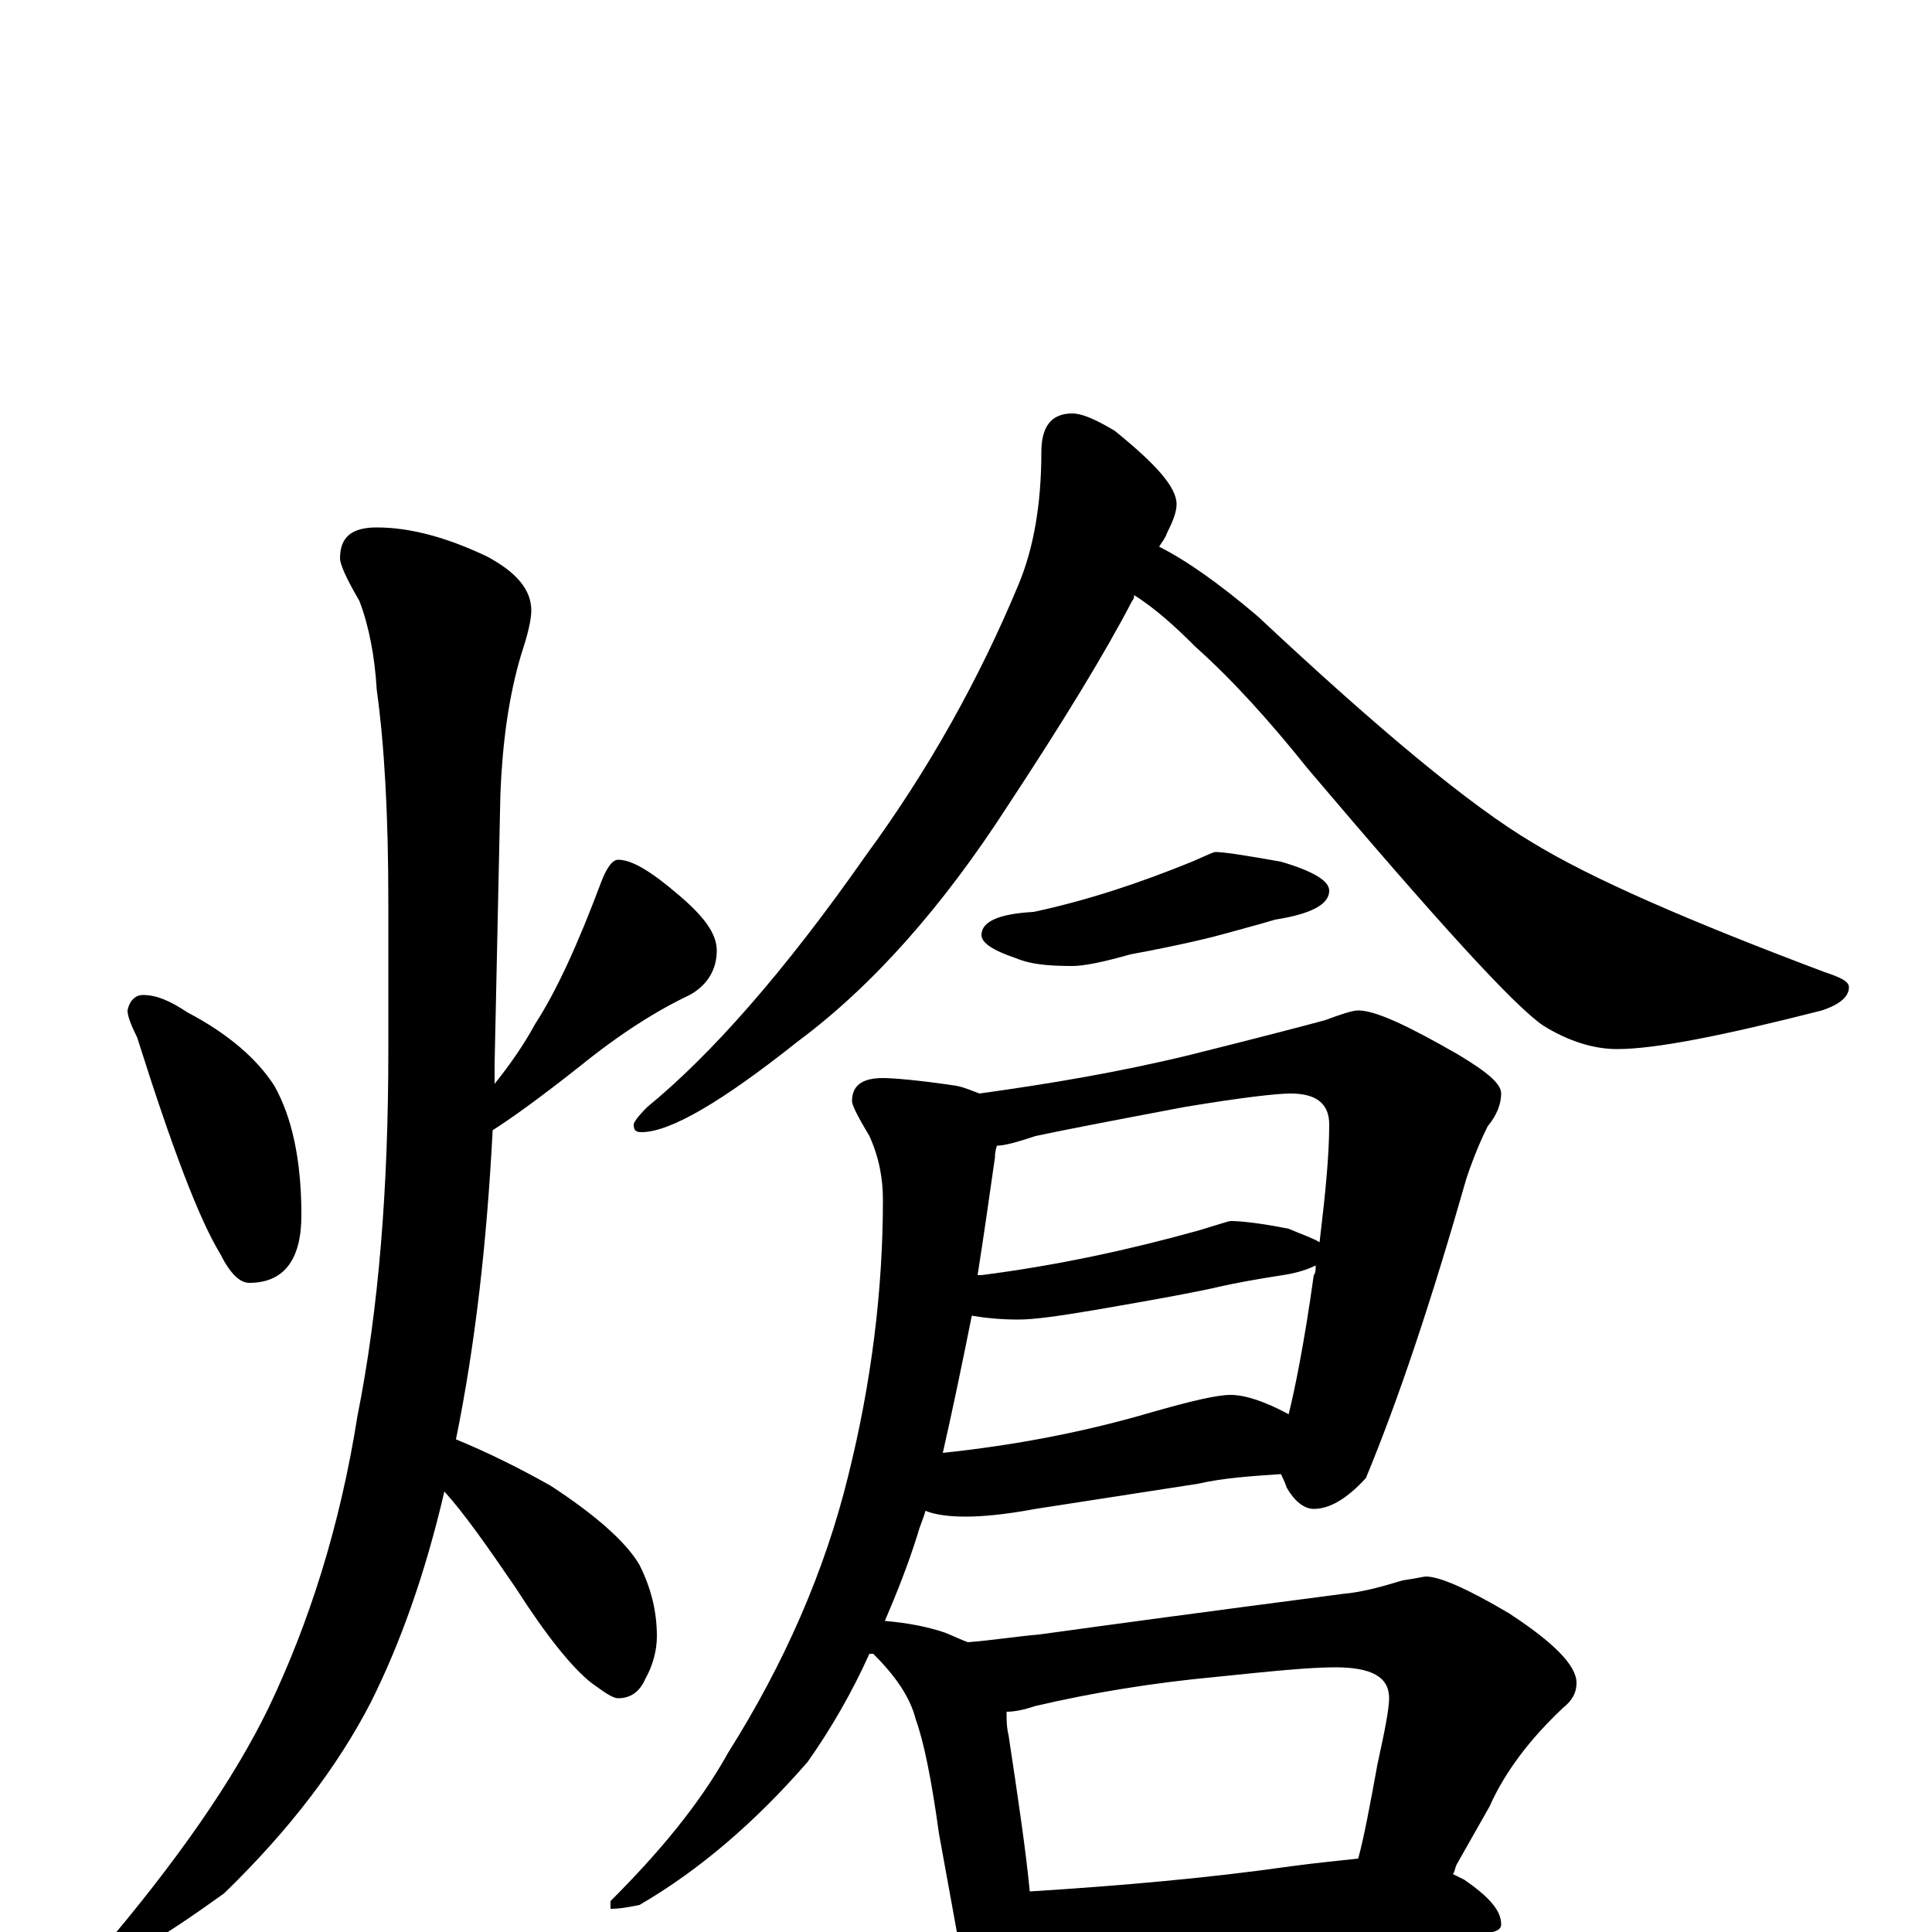 <?xml version="1.0" encoding="utf-8" ?>
<!DOCTYPE svg PUBLIC "-//W3C//DTD SVG 1.1//EN" "http://www.w3.org/Graphics/SVG/1.1/DTD/svg11.dtd">
<svg version="1.1" id="Layer_1" xmlns="http://www.w3.org/2000/svg" xmlns:xlink="http://www.w3.org/1999/xlink" x="0px" y="145px" width="1000px" height="1000px" viewBox="0 0 1000 1000" enable-background="new 0 0 1000 1000" xml:space="preserve">
<g id="Layer_1">
<path id="glyph" transform="matrix(1 0 0 -1 0 1000)" d="M74,485C81,485 88,482 97,476C118,465 133,452 142,438C151,422 156,400 156,371C156,348 147,336 129,336C124,336 119,341 114,351C103,369 89,406 71,463C68,469 66,474 66,477C67,482 70,485 74,485M195,727C212,727 231,722 252,712C267,704 275,695 275,684C275,679 273,671 270,662C263,639 260,614 259,589l-3,-140C256,446 256,442 256,439C264,449 271,459 277,470C288,487 299,511 311,543C314,551 317,555 320,555C327,555 337,549 351,537C364,526 371,517 371,508C371,498 366,490 357,485C340,477 321,465 300,448C281,433 266,422 255,415C252,357 246,304 236,255C253,248 269,240 285,231C308,216 324,202 331,190C337,178 340,166 340,153C340,146 338,138 334,131C331,124 326,121 320,121C317,121 313,124 306,129C296,137 283,153 267,178C252,200 240,217 230,228C220,185 207,149 192,119C175,86 150,53 116,20C84,-3 64,-15 55,-15C52,-15 51,-14 51,-11C92,37 121,79 139,116C160,160 176,210 185,267C196,322 201,385 201,456l0,77C201,578 199,614 195,643C194,660 191,676 186,689C179,701 176,708 176,711C176,722 182,727 195,727M555,786C560,786 567,783 577,777C598,760 609,748 609,739C609,735 607,730 604,724C603,721 601,719 600,717C614,710 631,698 651,681C714,622 761,583 793,564C824,545 875,523 944,497C953,494 957,492 957,489C957,484 952,480 943,477C892,464 857,457 837,457C825,457 812,461 799,469C784,479 744,523 677,602C657,627 638,648 619,665C608,676 598,685 587,692C587,691 587,690 586,689C572,662 550,626 521,582C488,531 452,490 413,461C374,430 347,414 332,414C329,414 328,415 328,418C328,419 330,422 335,427C368,454 406,497 448,557C481,602 507,649 527,697C535,716 539,739 539,766C539,779 544,786 555,786M629,559C634,559 646,557 663,554C680,549 688,544 688,539C688,532 679,527 660,524C650,521 642,519 635,517C628,515 612,511 585,506C571,502 561,500 555,500C542,500 533,501 526,504C514,508 508,512 508,516C508,523 517,527 535,528C563,534 590,543 617,554C624,557 628,559 629,559M703,477C712,477 729,469 755,454C770,445 777,439 777,434C777,429 775,423 770,417C767,411 763,402 759,390C741,327 724,276 707,235C697,224 688,219 680,219C675,219 670,223 666,230C665,233 664,235 663,237C648,236 633,235 620,232l-84,-13C520,216 508,215 500,215C491,215 484,216 479,218C478,214 476,210 475,206C470,190 464,175 458,161C470,160 480,158 489,155C494,153 498,151 501,150C514,151 526,153 538,154C574,159 626,166 695,175C706,176 716,179 726,182C733,183 737,184 738,184C745,184 759,178 781,165C804,150 816,138 816,129C816,124 814,120 809,116C792,100 779,83 771,65l-17,-30C753,33 753,31 752,30C754,29 756,28 758,27C771,18 777,11 777,4C777,1 774,0 768,-1C742,-1 718,-2 696,-5l-102,-8C575,-14 561,-15 551,-15C545,-15 540,-15 535,-14l0,-1C535,-24 533,-32 530,-37C527,-43 523,-46 520,-46C515,-46 510,-43 507,-36C500,-25 497,-15 496,-4l-10,55C482,80 478,99 474,110C471,122 463,133 452,144C451,144 451,144 450,144C441,124 430,105 418,88C391,57 362,32 331,14C326,13 321,12 316,12l0,4C341,41 362,66 377,93C406,139 427,187 439,236C451,284 457,332 457,379C457,390 455,401 450,412C444,422 441,428 441,430C441,438 446,442 457,442C462,442 475,441 495,438C500,437 504,435 507,434C543,439 579,445 616,454C652,463 675,469 686,472C694,475 700,477 703,477M533,21C581,24 626,28 668,34C683,36 694,37 703,38C706,49 709,65 713,87C717,105 719,116 719,121C719,132 710,137 691,137C678,137 658,135 629,132C597,129 566,124 536,117C530,115 525,114 521,114C521,110 521,106 522,102C527,69 531,42 533,21M516,407C515,404 515,402 515,401C512,380 509,359 506,340C507,340 507,340 508,340C547,345 584,353 620,363C630,366 636,368 637,368C642,368 652,367 667,364C674,361 680,359 683,357C686,382 688,402 688,418C688,429 681,434 668,434C661,434 643,432 613,427C576,420 550,415 536,412C527,409 520,407 516,407M503,319C498,294 493,270 488,248C526,252 562,259 596,269C617,275 630,278 637,278C644,278 654,275 667,268C670,280 675,304 680,340C681,341 681,343 681,345C677,343 671,341 664,340C651,338 640,336 631,334C623,332 602,328 567,322C549,319 536,317 527,317C517,317 509,318 503,319z"/>
</g>
</svg>
